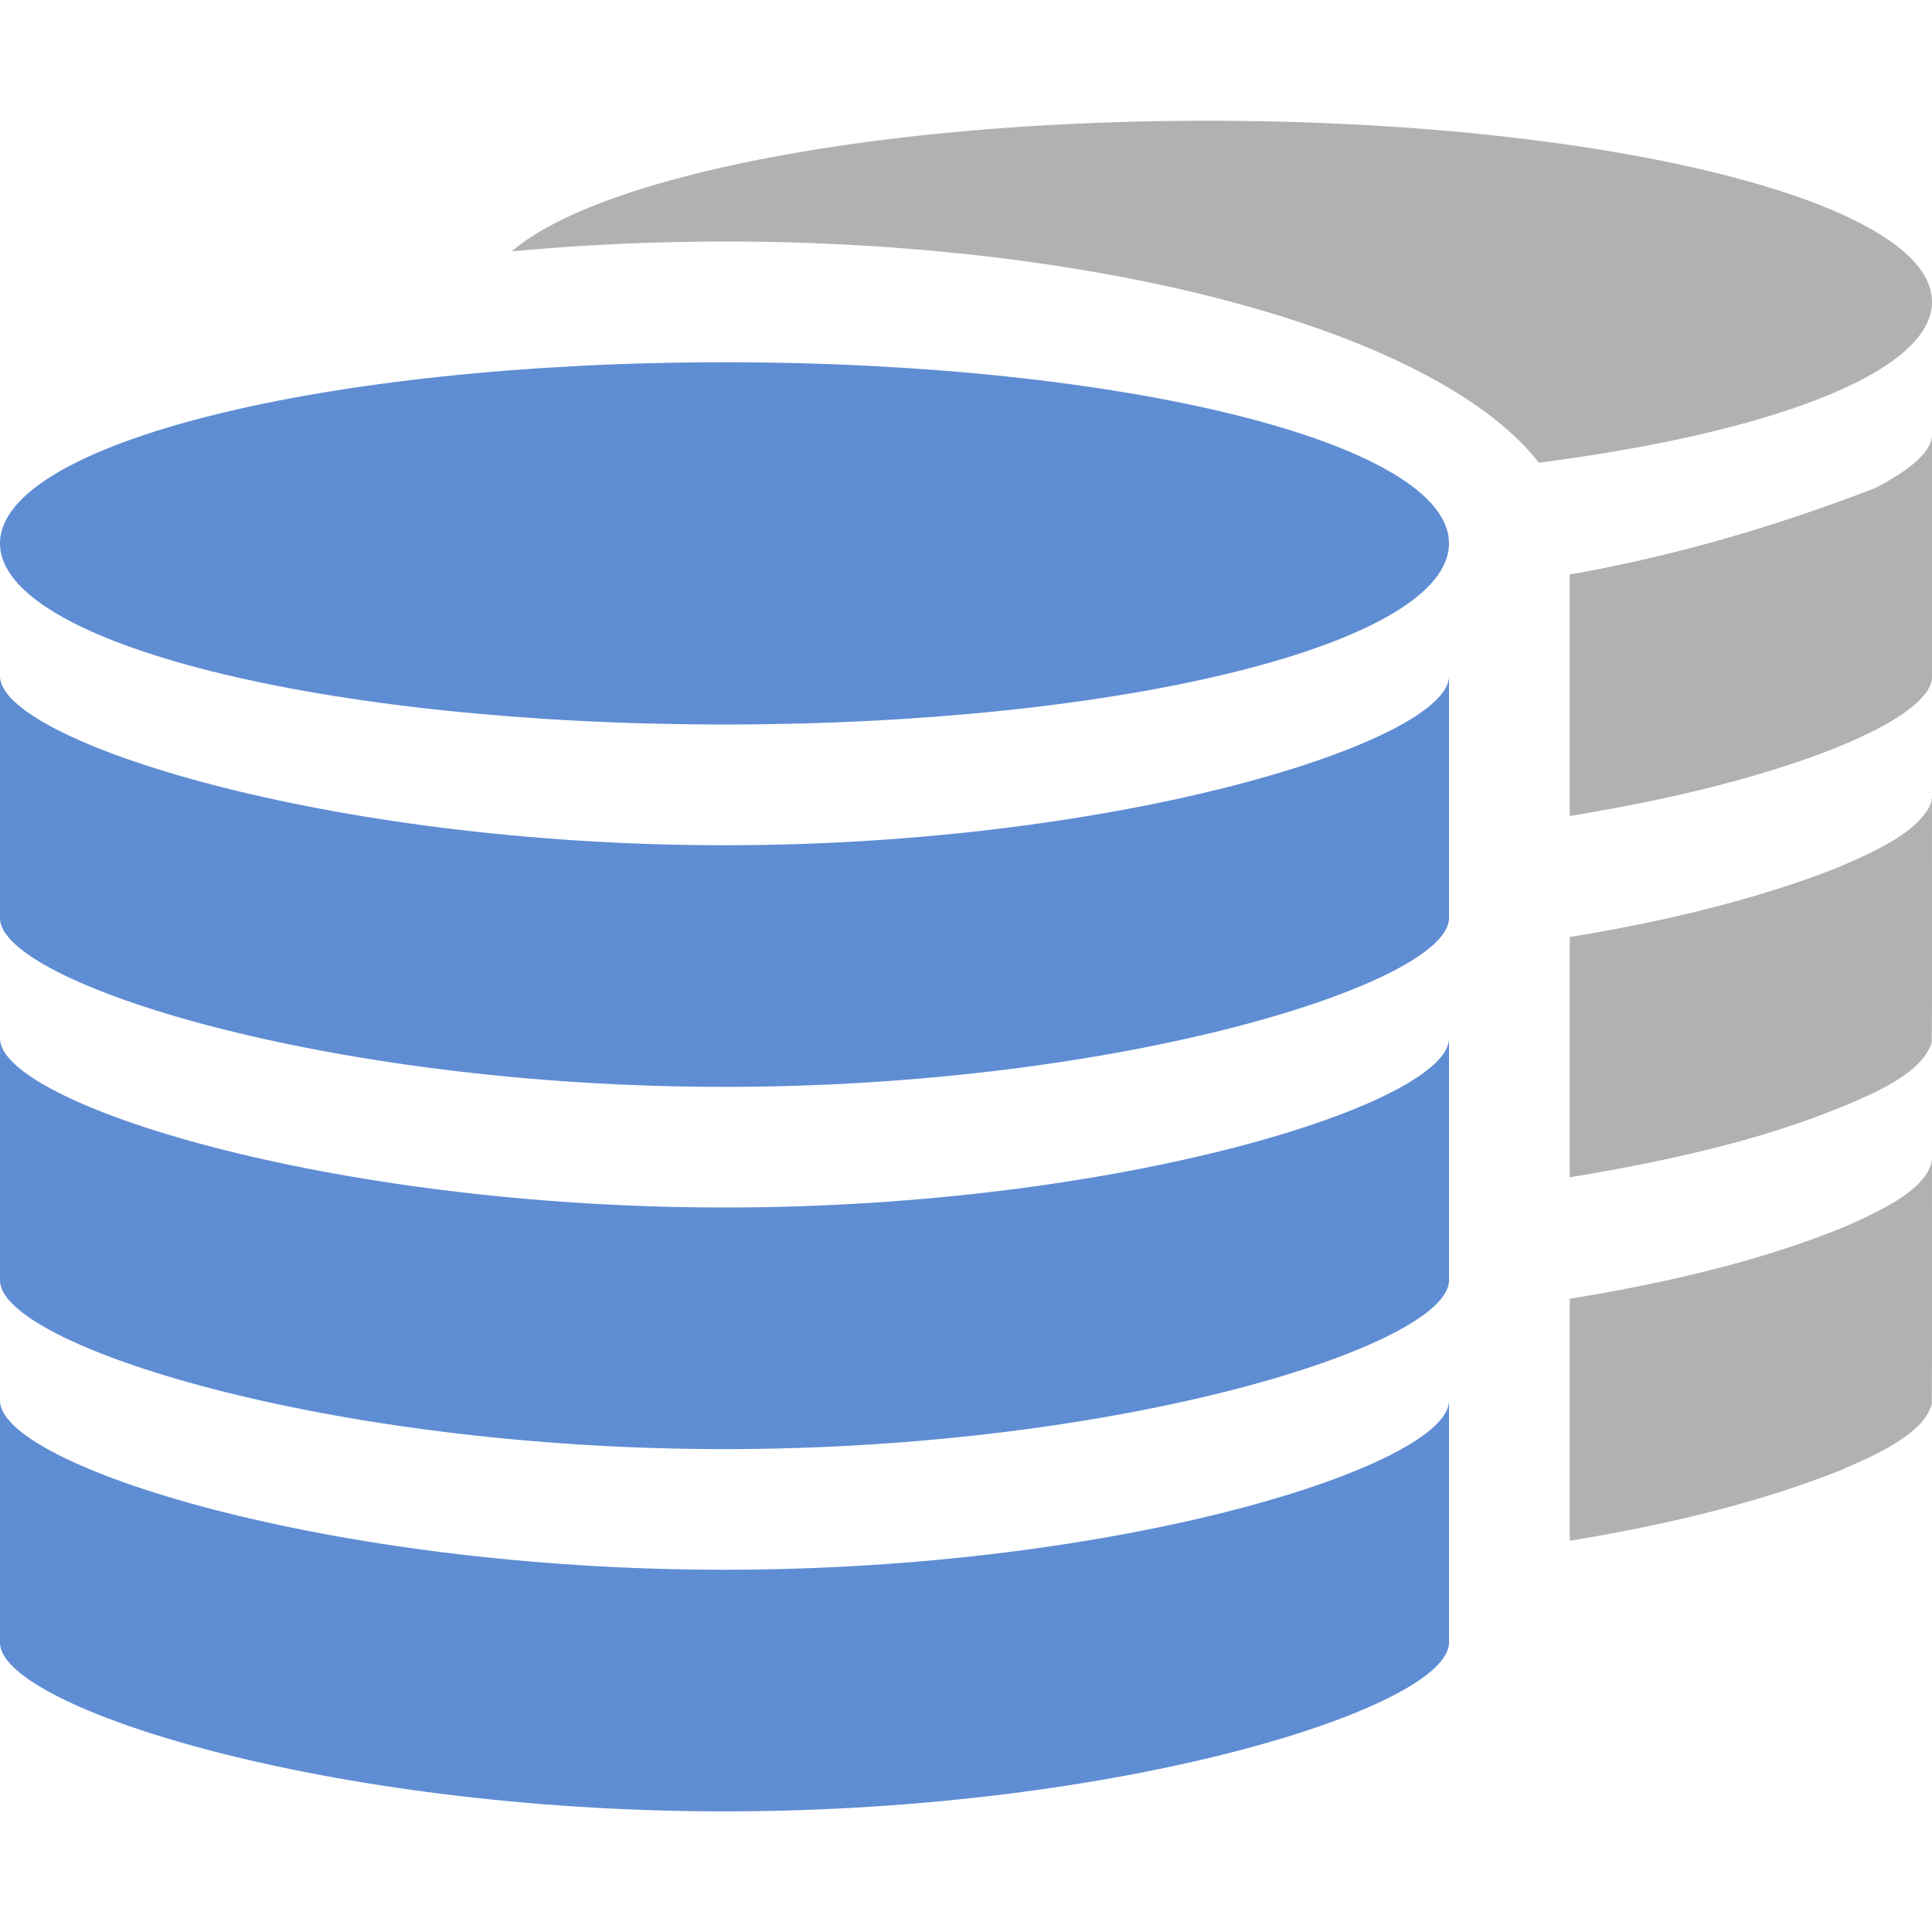 <svg width="16" height="16" version="1.1" viewBox="0 0 16 16"  xmlns="http://www.w3.org/2000/svg">
    
    
<path d="m10 1c-2.733 0-5.037 0.457-5.762 1.082a7 2.5 0 0 1 1.762-0.082 7 2.5 0 0 1 6.744 1.832c1.932-0.249 3.256-0.751 3.256-1.332 0-0.828-2.686-1.5-6-1.5zm6 2.6c0 0.133-0.168 0.287-0.473 0.443-0.836 0.321-1.653 0.56-2.527 0.715v2c0.452-0.075 0.871-0.16 1.238-0.256 0.544-0.141 0.984-0.299 1.289-0.455 0.305-0.156 0.473-0.31 0.473-0.443zm-2e-3 3.012c-0.001 5.773e-4 -0.002 0.012-0.006 0.039-0.098 0.236-0.46 0.401-0.791 0.541-0.668 0.26-1.42 0.441-2.201 0.568v1.99c0.783-0.13 1.545-0.297 2.209-0.566 0.344-0.138 0.719-0.308 0.789-0.555 0.005-0.632 6.45e-4 -1.264 2e-3 -1.897-0.002-0.028 0.002-0.123-2e-3 -0.121zm2e-3 2.988c-0.031 0.237-0.384 0.407-0.693 0.547-0.689 0.287-1.484 0.474-2.307 0.609v2.004c0.795-0.13 1.563-0.314 2.238-0.582 0.327-0.141 0.692-0.308 0.76-0.549 0.005-0.676 6.45e-4 -1.353 2e-3 -2.029z" fill="#afb1b3" stroke-width=".894"/><path d="m6 3c-3.314 0-6 0.672-6 1.5 0 0.828 2.686 1.5 6 1.5 3.314 0 6-0.672 6-1.5 0-0.828-2.686-1.5-6-1.5zm-6 2.6v2.004c0 0.533 2.7 1.397 6 1.397 3.3 0 6-0.863 6-1.397v-2.004c0 0.533-2.7 1.4-6 1.4-3.3 0-6-0.867-6-1.4zm0 3v2.004c0 0.533 2.7 1.397 6 1.397 3.3 0 6-0.863 6-1.397v-2.004c0 0.533-2.7 1.4-6 1.4-3.3 0-6-0.867-6-1.4zm0 3v2.004c0 0.533 2.7 1.397 6 1.397 3.3 0 6-0.863 6-1.397v-2.004c0 0.533-2.7 1.4-6 1.4-3.3 0-6-0.867-6-1.4z" fill="#5f8dd3" stroke-width=".894"/></svg>
